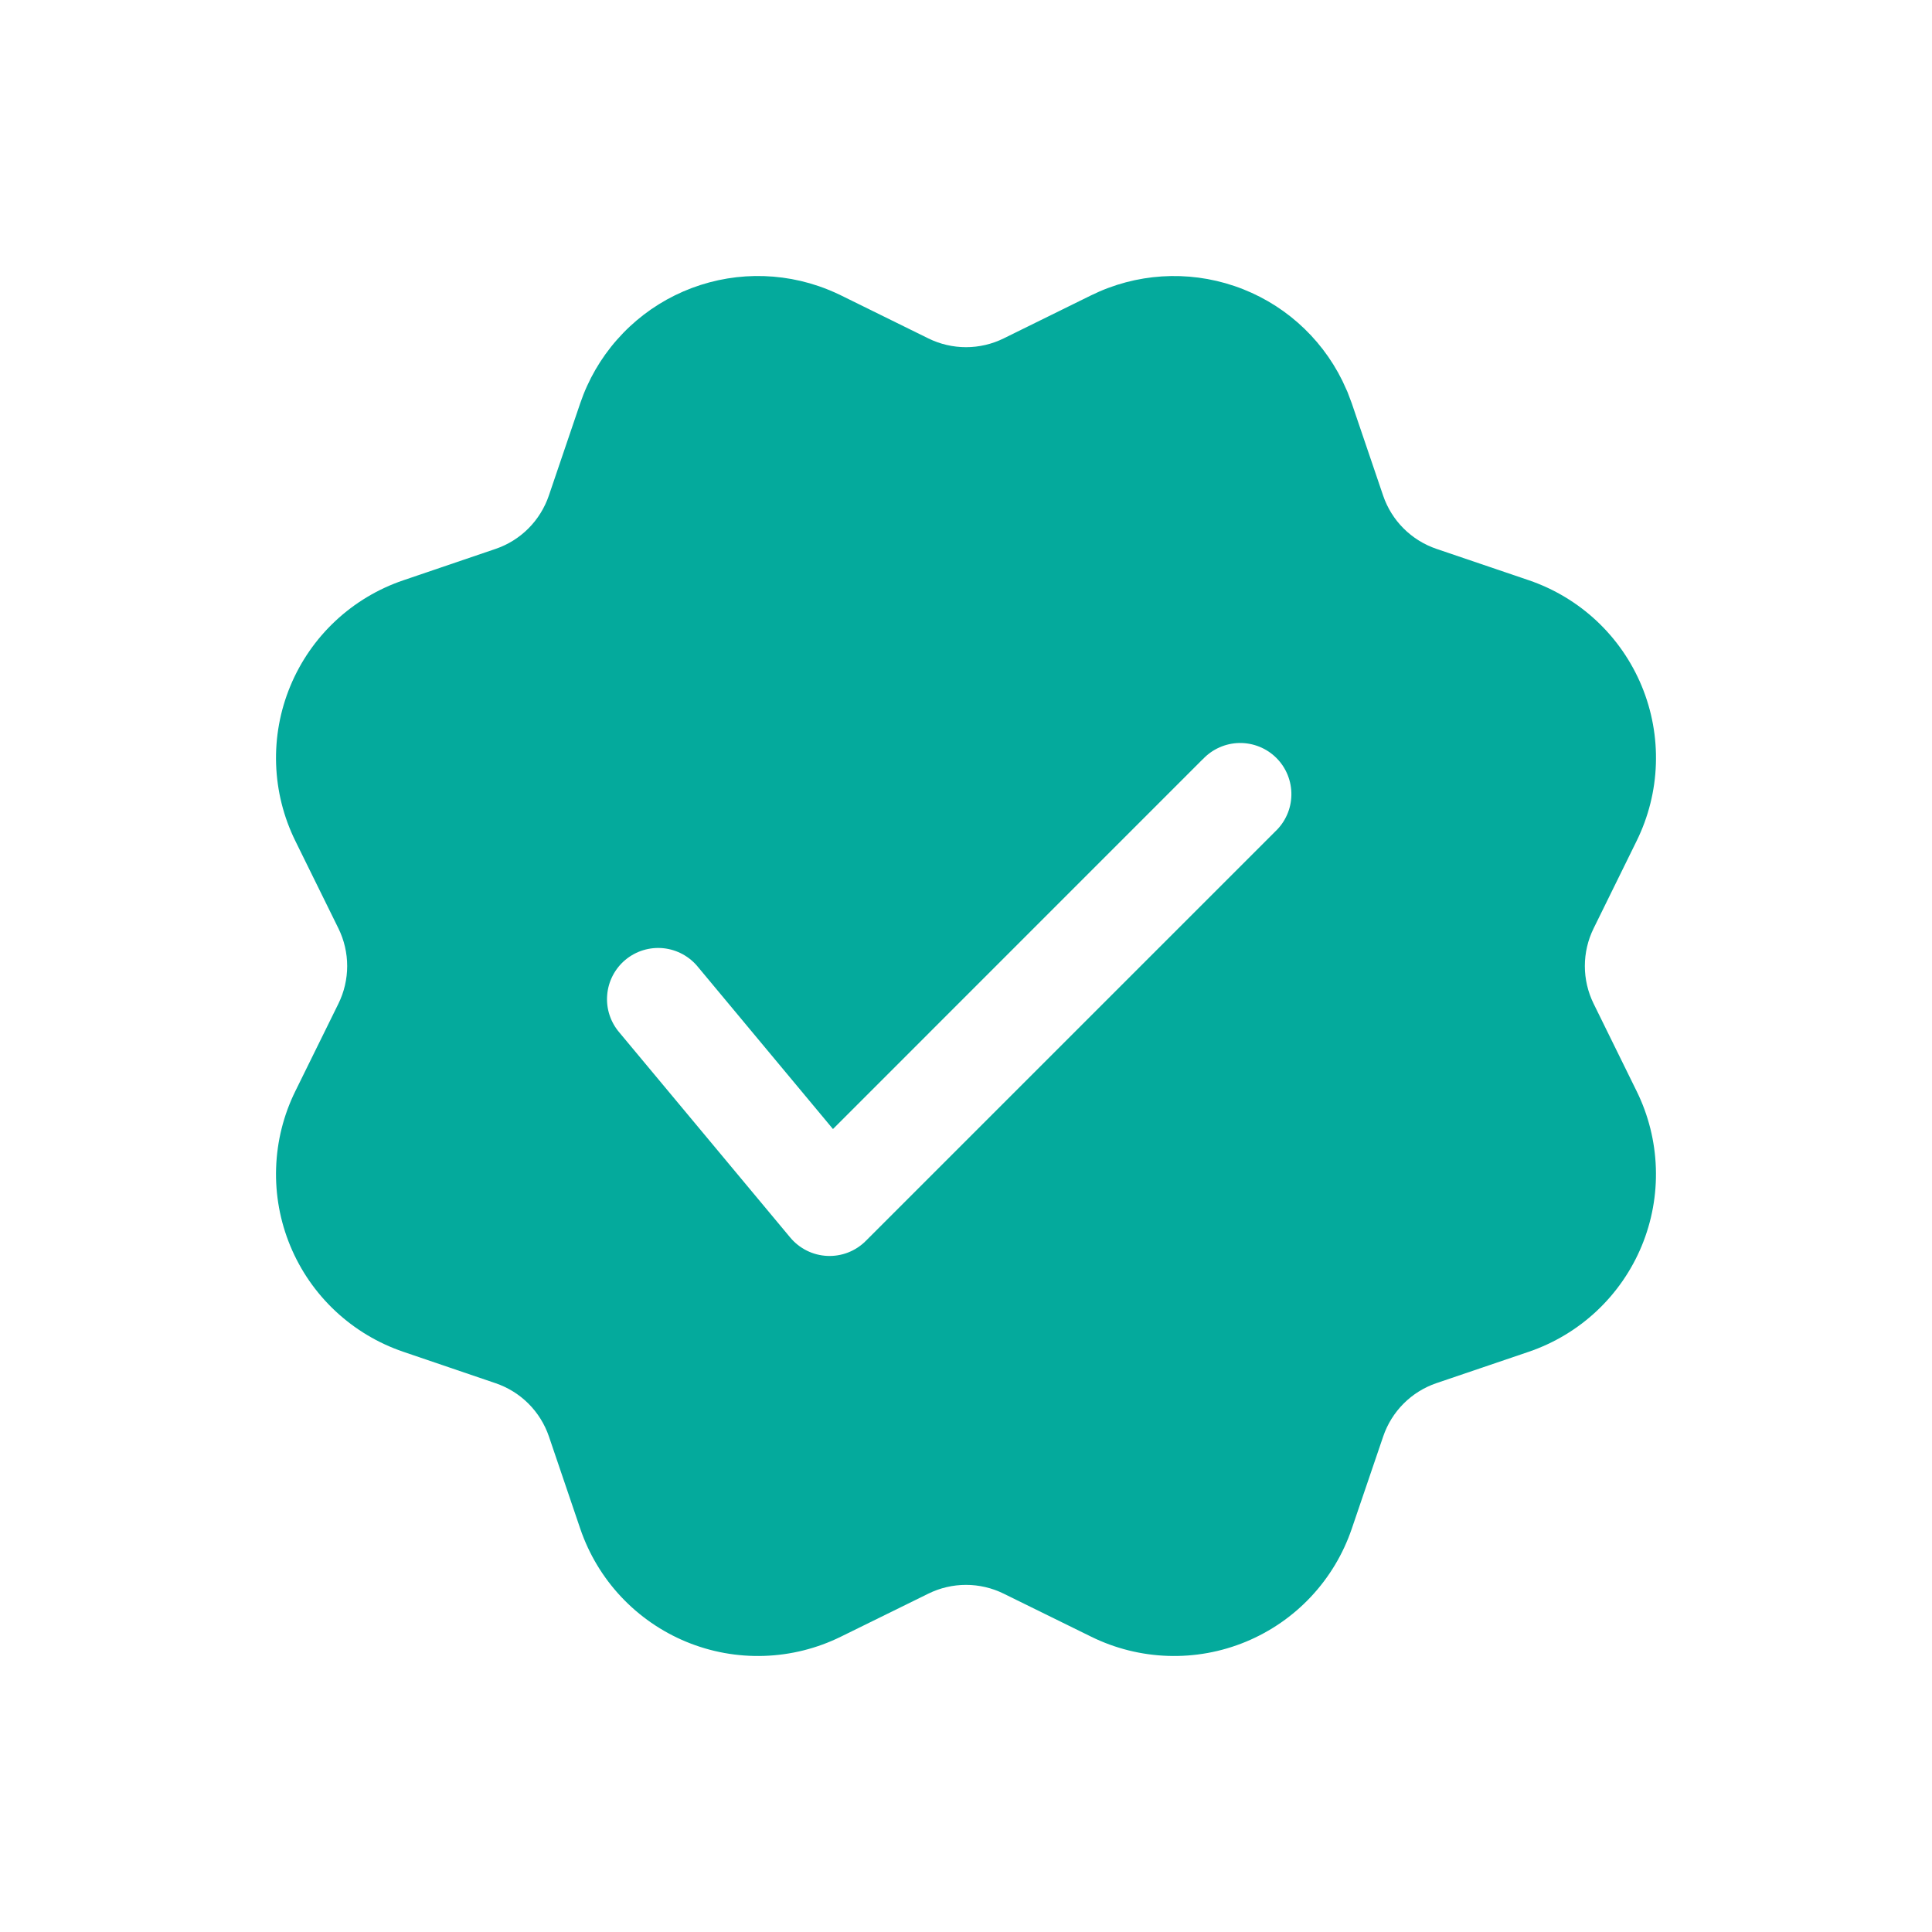 <svg width="70" height="70" viewBox="0 0 70 70" fill="none" xmlns="http://www.w3.org/2000/svg">
<path d="M29.651 10.363C29.928 10.457 30.2 10.57 30.464 10.699L33.636 12.261C34.06 12.47 34.527 12.579 35.001 12.579C35.474 12.579 35.941 12.47 36.365 12.261L39.537 10.699C41.155 9.903 43.022 9.783 44.728 10.364C46.435 10.944 47.841 12.179 48.637 13.797L48.82 14.197L48.976 14.61L50.113 17.955C50.422 18.865 51.137 19.577 52.044 19.886L55.391 21.023C56.307 21.335 57.145 21.838 57.851 22.499C58.557 23.161 59.113 23.965 59.483 24.859C59.853 25.753 60.028 26.715 59.996 27.682C59.965 28.648 59.727 29.597 59.3 30.465L57.74 33.636C57.531 34.061 57.422 34.528 57.422 35.001C57.422 35.474 57.531 35.941 57.74 36.366L59.3 39.538C59.727 40.405 59.964 41.354 59.995 42.32C60.027 43.286 59.852 44.248 59.482 45.142C59.112 46.035 58.556 46.839 57.85 47.501C57.145 48.162 56.306 48.665 55.391 48.977L52.044 50.114C51.596 50.267 51.189 50.52 50.855 50.855C50.521 51.19 50.268 51.597 50.116 52.045L48.976 55.392C48.664 56.307 48.161 57.146 47.5 57.851C46.839 58.557 46.034 59.113 45.141 59.483C44.248 59.853 43.286 60.028 42.319 59.996C41.353 59.965 40.404 59.728 39.537 59.301L36.365 57.741C35.941 57.532 35.474 57.423 35.001 57.423C34.527 57.423 34.06 57.532 33.636 57.741L30.464 59.301C29.597 59.728 28.648 59.965 27.682 59.996C26.715 60.028 25.753 59.853 24.86 59.483C23.967 59.113 23.163 58.557 22.501 57.851C21.84 57.146 21.337 56.307 21.025 55.392L19.888 52.045C19.735 51.597 19.481 51.19 19.146 50.855C18.811 50.521 18.403 50.268 17.955 50.116L14.61 48.977C13.694 48.665 12.856 48.162 12.15 47.501C11.444 46.84 10.888 46.036 10.518 45.142C10.148 44.249 9.972 43.287 10.004 42.321C10.035 41.354 10.272 40.405 10.699 39.538L12.261 36.366C12.47 35.941 12.579 35.474 12.579 35.001C12.579 34.528 12.47 34.061 12.261 33.636L10.699 30.465C10.272 29.597 10.035 28.648 10.004 27.682C9.972 26.715 10.148 25.753 10.518 24.86C10.888 23.966 11.444 23.162 12.15 22.501C12.856 21.84 13.694 21.337 14.61 21.026L17.955 19.888C18.403 19.736 18.811 19.482 19.145 19.147C19.48 18.811 19.733 18.404 19.886 17.955L21.023 14.61C21.31 13.765 21.761 12.984 22.351 12.313C22.94 11.642 23.656 11.093 24.457 10.699C25.258 10.305 26.129 10.072 27.02 10.014C27.912 9.957 28.805 10.075 29.651 10.363ZM43.577 27.508L30.18 40.907L25.3 35.048C25.146 34.855 24.955 34.694 24.738 34.575C24.521 34.456 24.283 34.382 24.037 34.356C23.791 34.331 23.543 34.355 23.306 34.427C23.07 34.499 22.85 34.618 22.66 34.776C22.47 34.934 22.314 35.129 22.2 35.349C22.087 35.568 22.018 35.809 21.999 36.055C21.979 36.301 22.009 36.549 22.087 36.784C22.165 37.019 22.289 37.235 22.452 37.422L28.632 44.838C28.797 45.036 29.001 45.197 29.232 45.312C29.462 45.427 29.714 45.492 29.971 45.504C30.229 45.516 30.486 45.474 30.726 45.381C30.966 45.288 31.184 45.146 31.366 44.964L46.2 30.131C46.382 29.961 46.528 29.756 46.629 29.529C46.731 29.302 46.785 29.056 46.789 28.807C46.794 28.558 46.748 28.311 46.655 28.08C46.562 27.849 46.423 27.639 46.247 27.463C46.071 27.287 45.861 27.148 45.63 27.055C45.399 26.962 45.152 26.916 44.903 26.92C44.654 26.925 44.408 26.979 44.181 27.081C43.953 27.182 43.749 27.328 43.579 27.51L43.577 27.508Z" fill="#04AA9C"/>
</svg>
